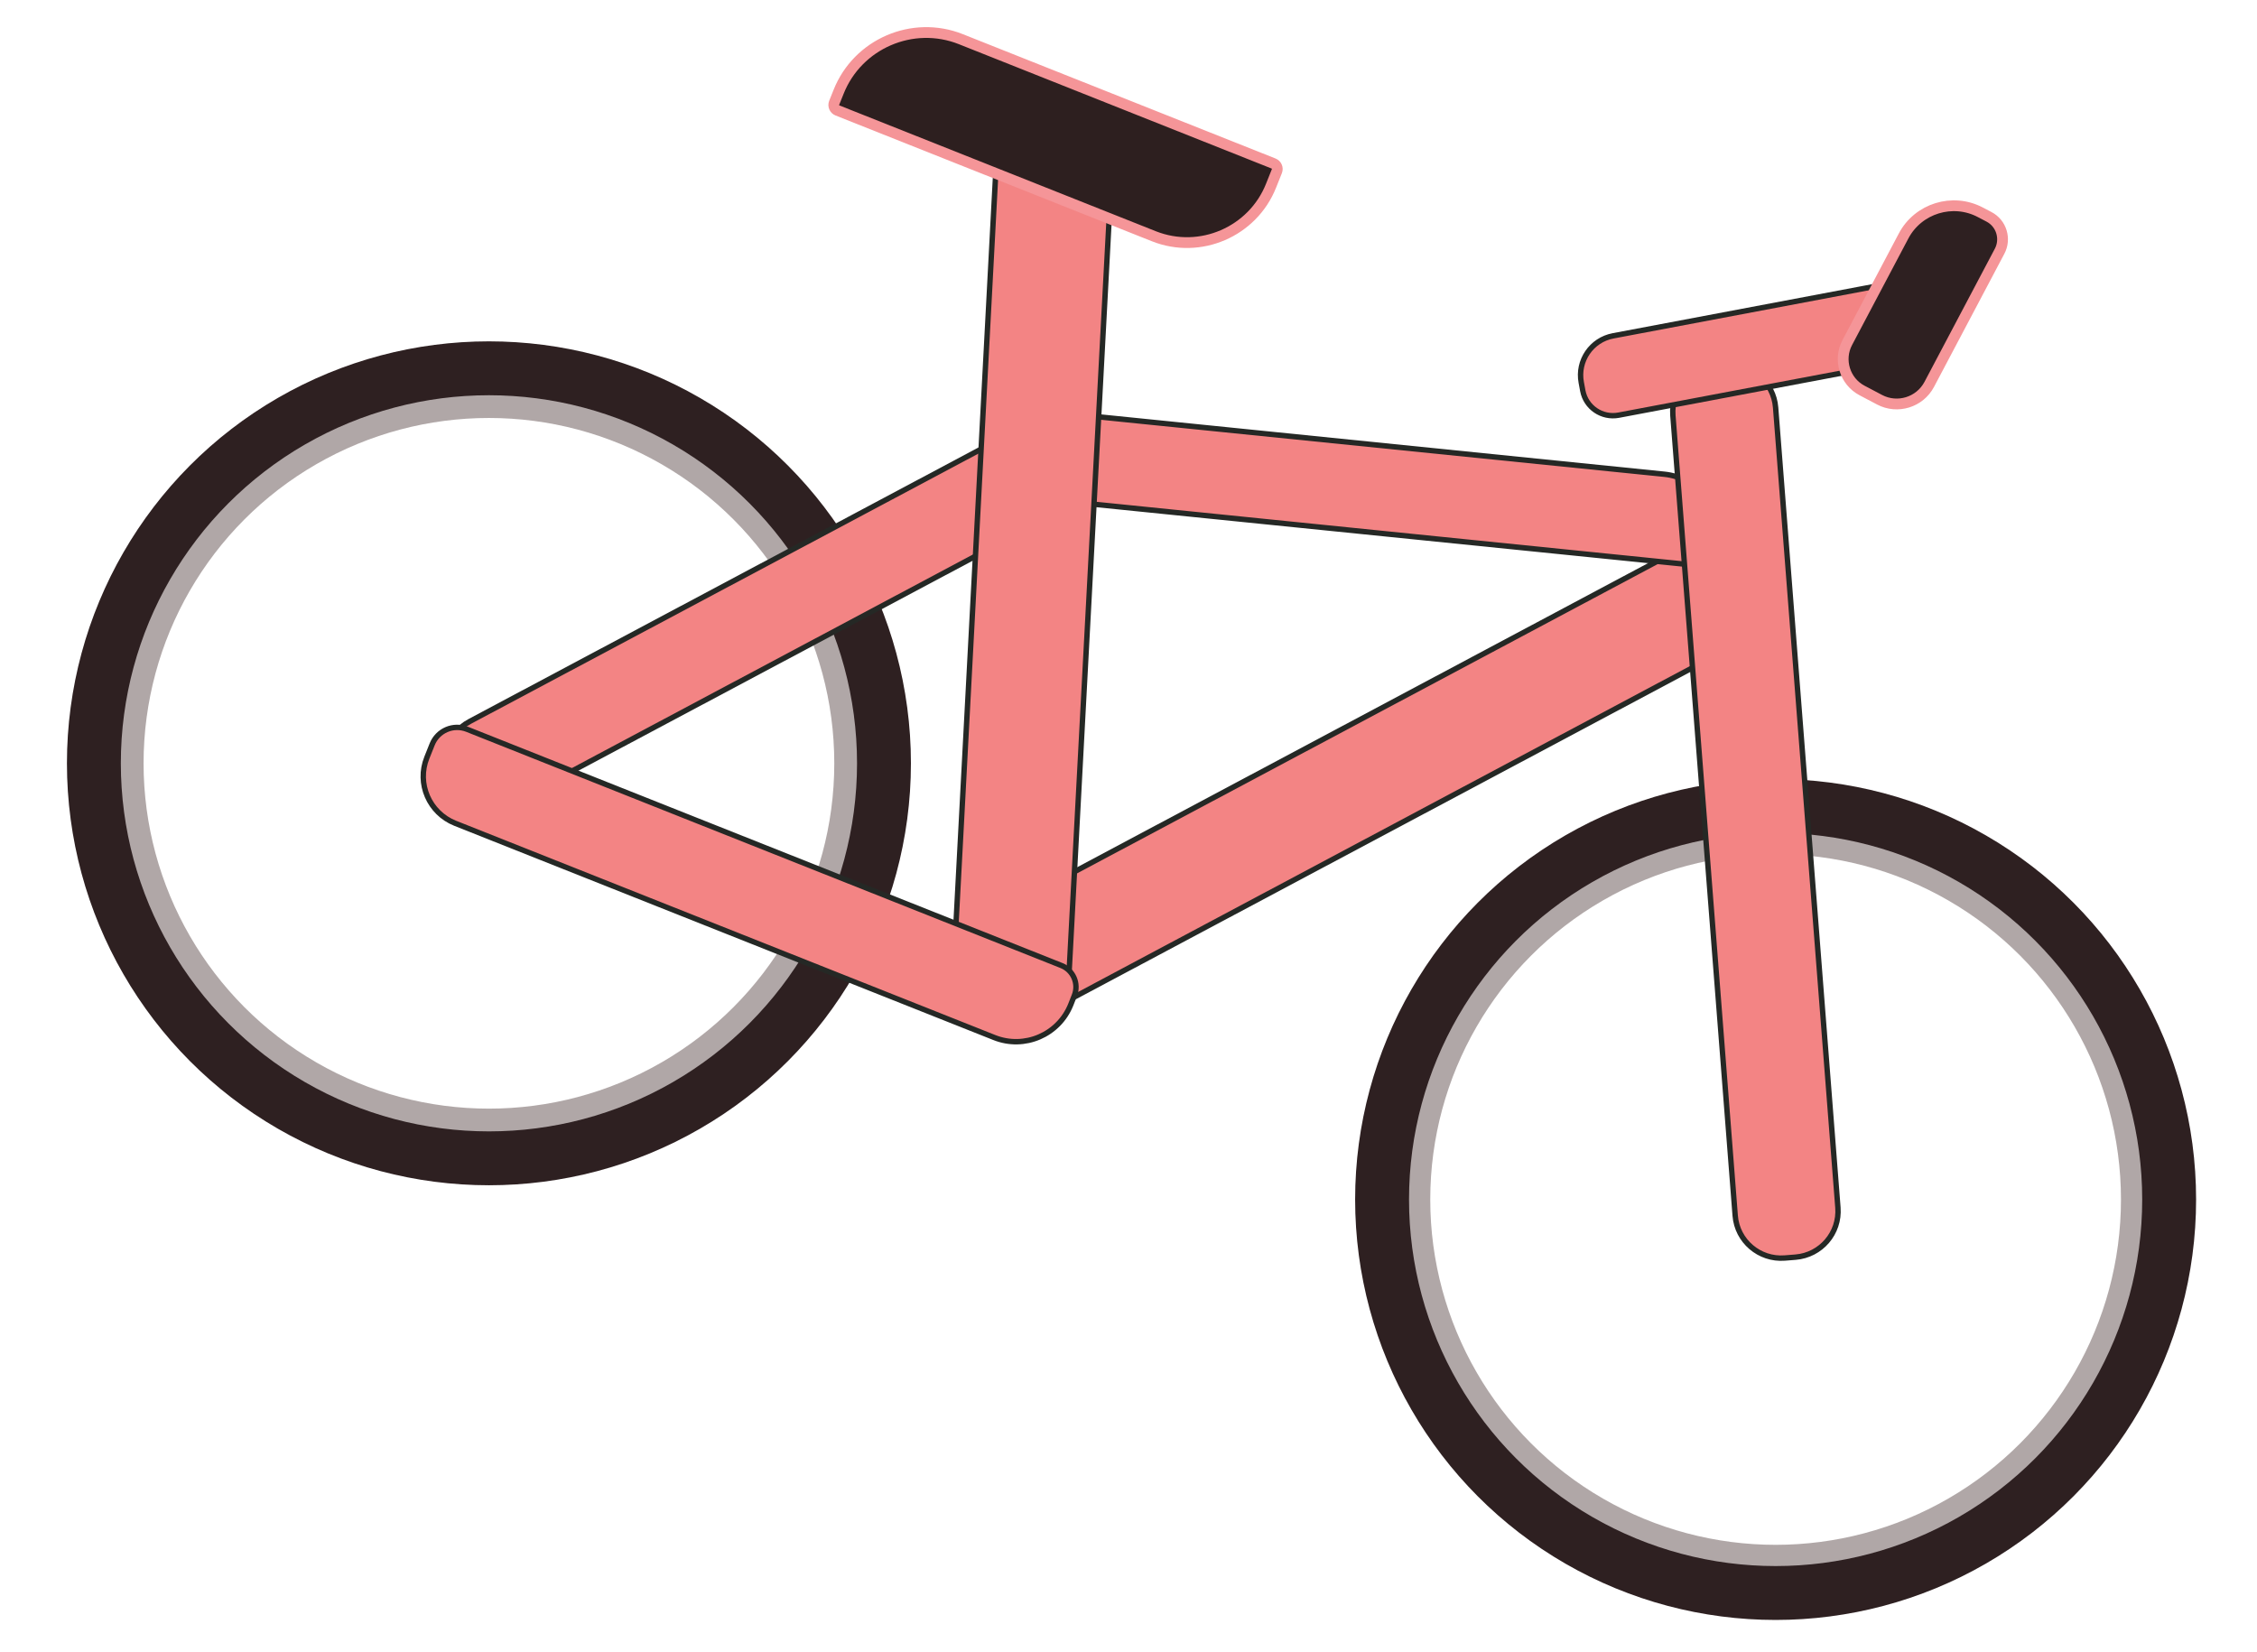<?xml version="1.0" encoding="utf-8"?>
<!-- Generator: Adobe Illustrator 26.2.1, SVG Export Plug-In . SVG Version: 6.00 Build 0)  -->
<svg version="1.1" id="Layer_1" xmlns="http://www.w3.org/2000/svg" xmlns:xlink="http://www.w3.org/1999/xlink" x="0px" y="0px"
	 viewBox="0 0 209.39 153.26" style="enable-background:new 0 0 209.39 153.26;" xml:space="preserve">
<style type="text/css">
	.st0{opacity:0.59;fill:#F9F5BA;}
	.st1{opacity:0.59;fill:#9BD2F2;}
	.st2{opacity:0.59;fill:#DCB3D4;}
	.st3{fill:none;stroke:#2D2121;stroke-width:12;stroke-miterlimit:10;}
	.st4{fill:#6FA385;}
	.st5{fill:#2C2020;}
	.st6{fill:#2D2121;}
	.st7{fill:#B5B5B6;}
	.st8{fill:#A5D9C8;}
	.st9{fill:#BADC9F;}
	.st10{fill:none;stroke:#2B2D29;stroke-width:4;stroke-miterlimit:10;}
	.st11{fill:none;stroke:#2D2121;stroke-width:4;stroke-miterlimit:10;}
	.st12{fill:#F69AA2;}
	.st13{fill:#F38484;stroke:#252825;stroke-width:0.5;stroke-miterlimit:10;}
	.st14{fill:none;stroke:#B0A7A7;stroke-width:5;stroke-miterlimit:10;}
	.st15{fill:none;stroke:#2E2021;stroke-width:5;stroke-miterlimit:10;}
	.st16{fill:#2D1F1F;stroke:#F59598;stroke-miterlimit:10;}
	.st17{fill:#2E2021;stroke:#F59598;stroke-miterlimit:10;}
	.st18{fill:#3A3A3A;}
	.st19{fill:#F9F9FA;stroke:#F38484;stroke-width:4;stroke-miterlimit:10;}
	.st20{fill:none;stroke:#BFBABB;stroke-miterlimit:10;}
</style>
<g>
	<path class="st13" d="M159.39,60.69L96.73,94.07c-2.29,1.22-5.14,0.35-6.36-1.94l-0.51-0.96c-1.16-2.18-0.34-4.88,1.84-6.04
		l62.87-33.49c2.15-1.15,4.83-0.33,5.98,1.82l0.67,1.25C162.36,56.86,161.55,59.54,159.39,60.69z"/>
	<g>
		<path class="st13" d="M157.45,52.46L99.68,46.6c-0.93-0.09-1.6-0.92-1.51-1.85l0.48-4.71c0.09-0.93,0.92-1.6,1.85-1.51l53.91,5.47
			c3.05,0.31,5.28,3.04,4.97,6.09l-0.09,0.86C159.2,51.88,158.37,52.55,157.45,52.46z"/>
		<circle class="st14" cx="45.36" cy="70.82" r="34.54"/>
		<circle class="st14" cx="164.73" cy="111.29" r="34.54"/>
		<circle class="st15" cx="164.73" cy="111.29" r="36.51"/>
		<path class="st13" d="M166.58,116.64l-1.01,0.08c-2.35,0.18-4.41-1.58-4.59-3.93l-5.78-74.24c-0.18-2.35,1.58-4.41,3.93-4.59
			l1.01-0.08c2.35-0.18,4.41,1.58,4.59,3.93l5.78,74.24C170.69,114.4,168.93,116.45,166.58,116.64z"/>
		<circle class="st15" cx="45.36" cy="70.82" r="36.65"/>
		<path class="st13" d="M97.77,47.73L46.38,75.1c-1.52,0.81-3.42,0.23-4.23-1.29l-0.43-0.8c-1.17-2.19-0.34-4.9,1.85-6.07
			l50.19-26.73c0.5-0.27,1.12-0.08,1.38,0.42l3.04,5.71C98.45,46.84,98.26,47.46,97.77,47.73z"/>
		<path class="st13" d="M175.22,26.33l-25.57,4.83c-2.01,0.38-3.33,2.32-2.95,4.33l0.14,0.76c0.29,1.55,1.78,2.56,3.33,2.27
			l26.42-4.99c0.16-0.03,0.27-0.19,0.24-0.35l-1.25-6.61C175.54,26.41,175.38,26.3,175.22,26.33z"/>
		<path class="st13" d="M96.16,94.45l-7.91-0.42l4.1-77.46c0.1-1.98,1.79-3.49,3.77-3.39l1.14,0.06c3.31,0.18,5.85,3,5.68,6.31
			L99.1,91.79C99.02,93.34,97.7,94.53,96.16,94.45z"/>
		<path class="st16" d="M107.05,21.92L77.7,10.25c-0.28-0.11-0.42-0.43-0.31-0.71l0.41-1.02c1.77-4.46,6.87-6.66,11.33-4.89
			l29.02,11.54c0.28,0.11,0.42,0.43,0.31,0.71l-0.54,1.35C116.22,21.51,111.33,23.62,107.05,21.92z"/>
		<path class="st13" d="M92.24,96.26L42.22,76.38c-2.4-0.96-3.58-3.68-2.62-6.08l0.49-1.23c0.51-1.29,1.97-1.92,3.26-1.4
			l55.12,21.91c1.1,0.44,1.64,1.69,1.2,2.79l-0.33,0.84C98.22,96.01,95.04,97.38,92.24,96.26z"/>
		<path class="st17" d="M184.53,20.12l-0.8-0.42c-2.57-1.36-5.78-0.37-7.13,2.2l-5.22,9.88c-0.85,1.6-0.23,3.61,1.37,4.45l1.63,0.86
			c1.65,0.87,3.72,0.24,4.6-1.42l6.53-12.36C186.12,22.16,185.68,20.72,184.53,20.12z"/>
	</g>
</g>
</svg>
